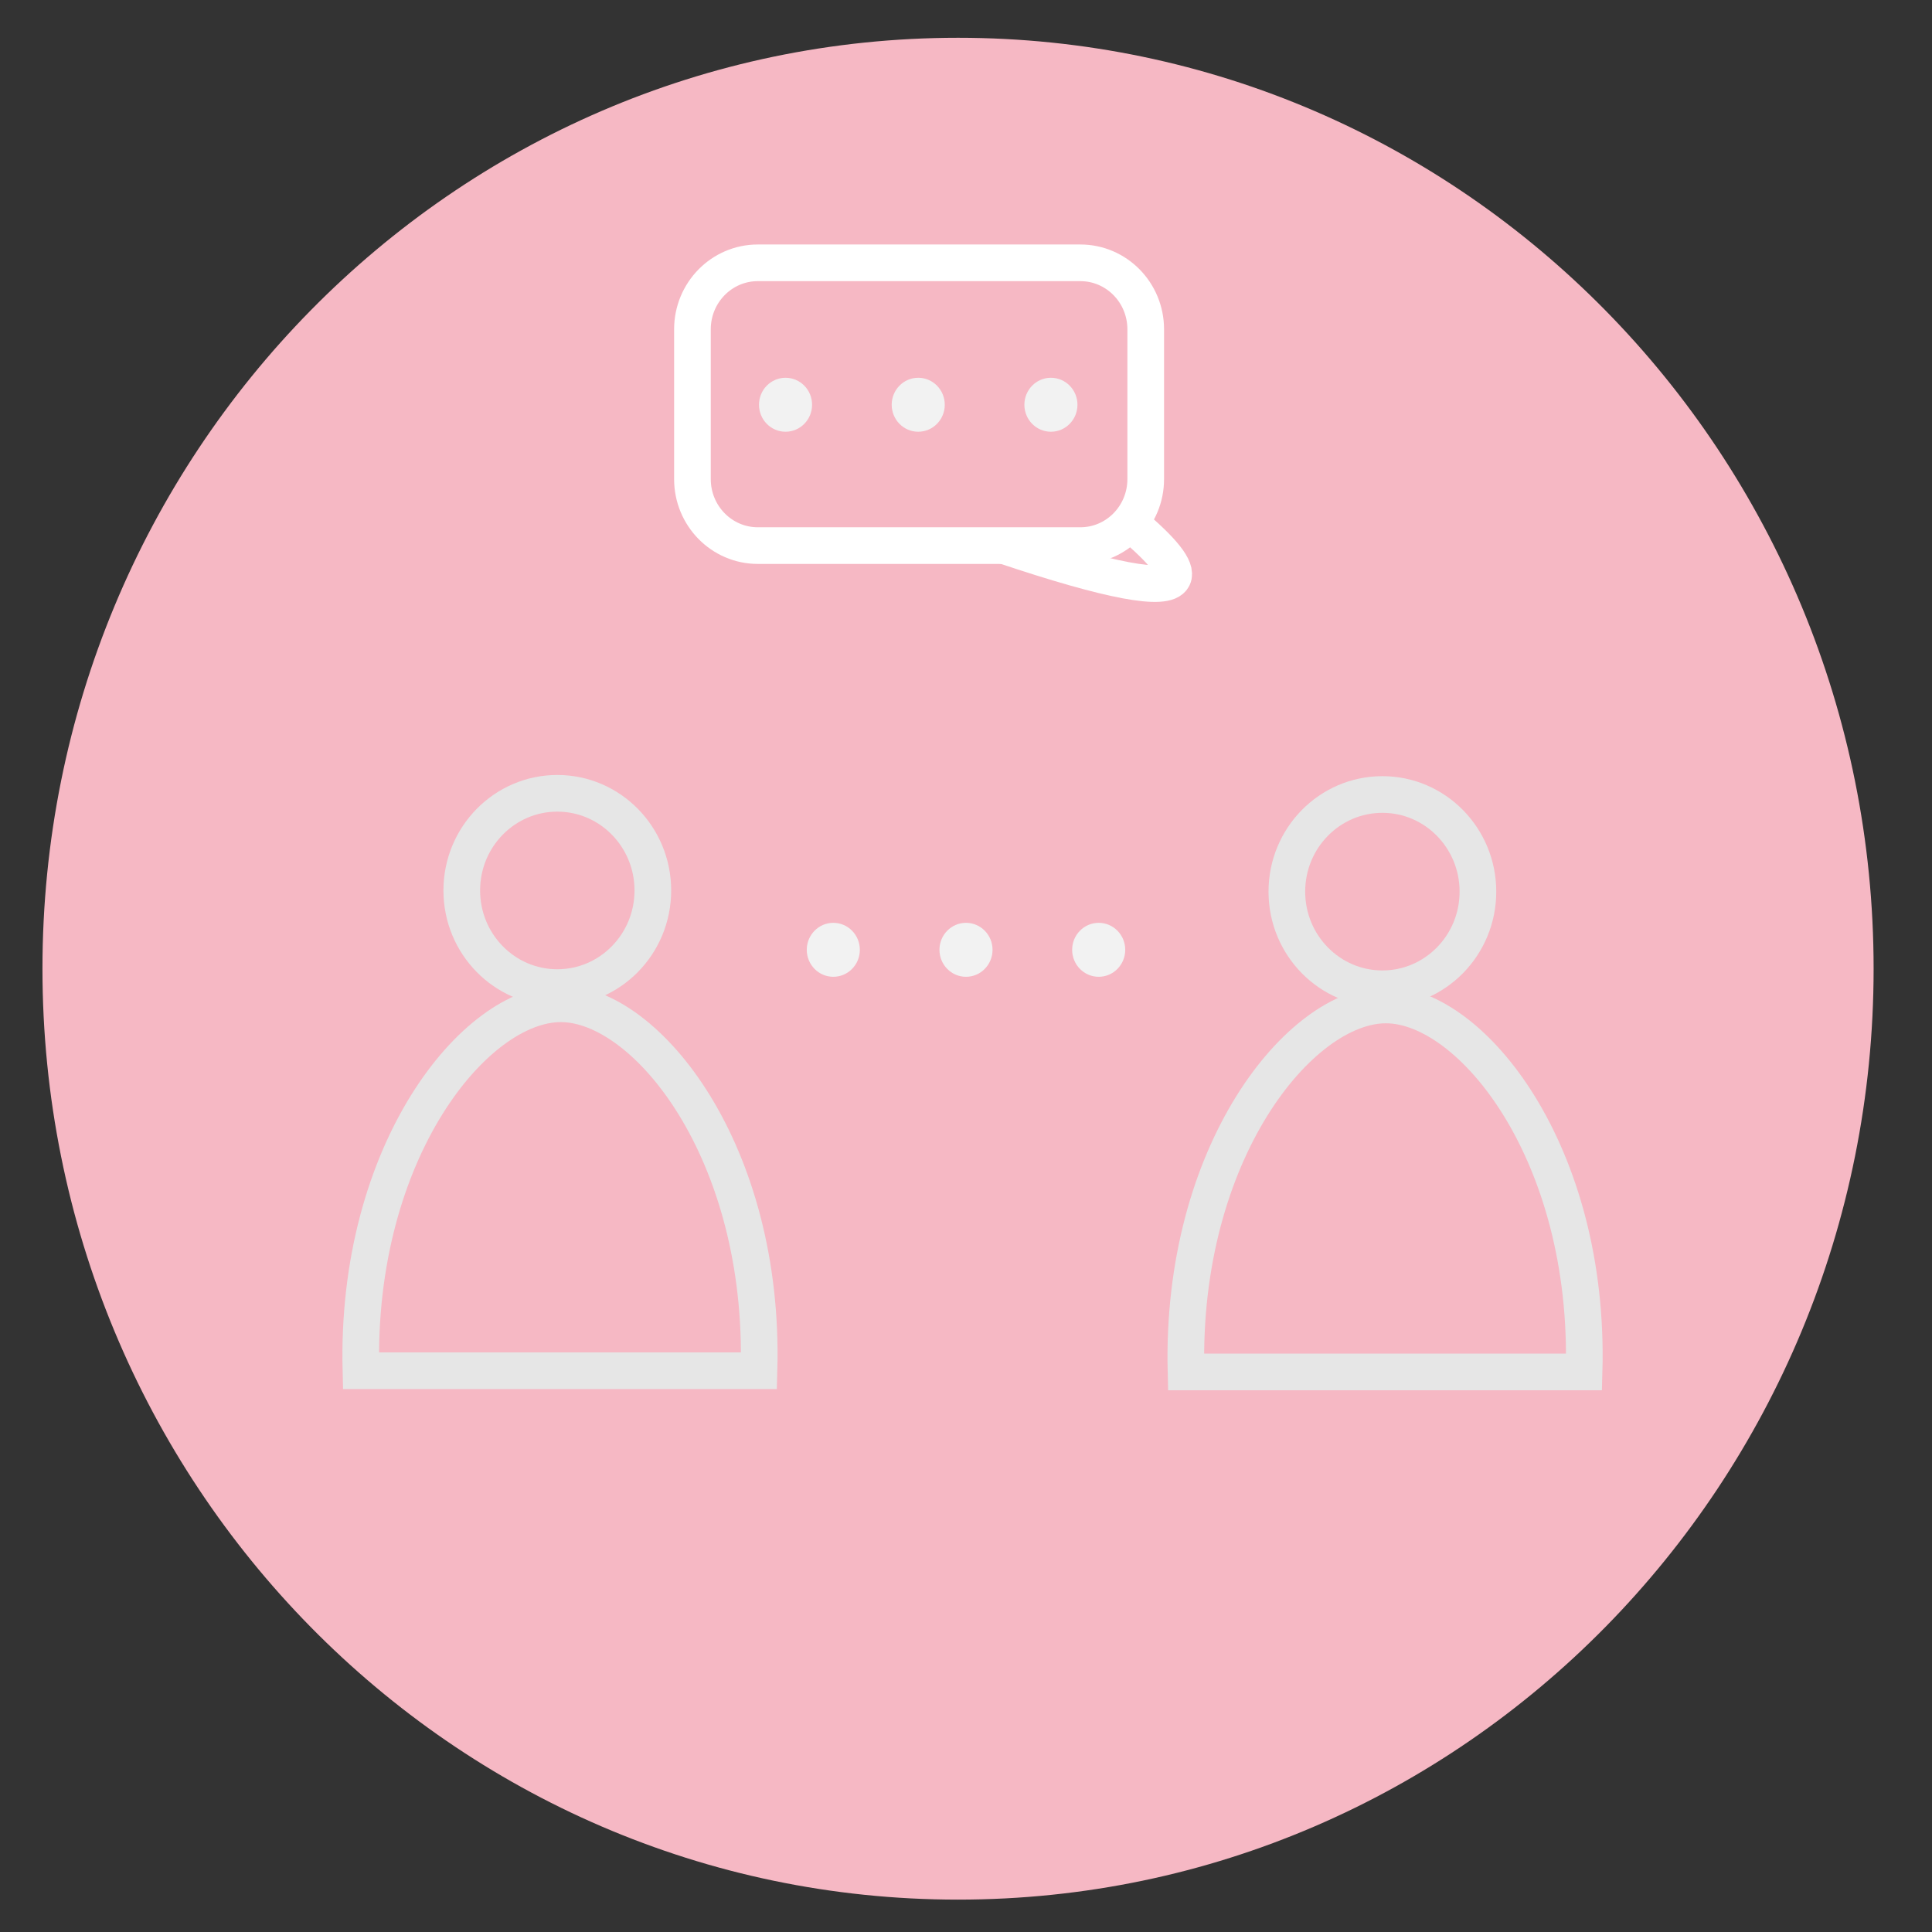 <svg width="527" height="527" viewBox="0 0 527 527" fill="none" xmlns="http://www.w3.org/2000/svg">
<rect x="0" y="0" width="527" height="527" fill="#333333" stroke="none"/>
<g clip-path="url(#clip0_68_709)">
<path d="M261.328 518.168C399.259 518.168 511.074 404.479 511.074 264.236C511.074 123.994 399.259 10.305 261.328 10.305C123.398 10.305 11.582 123.994 11.582 264.236C11.582 404.479 123.398 518.168 261.328 518.168Z" fill="#F6B8C4"/>
<path d="M98.451 373.905C134.646 373.905 170.841 373.905 207.036 373.905C208.73 314.271 176.458 273.878 153.033 273.804C129.578 273.731 96.93 314.036 98.451 373.905Z" fill="#F6B8C4" stroke="#E6E6E6" stroke-width="10" stroke-miterlimit="10"/>
<path d="M152.019 269.388C166.412 269.388 178.08 257.525 178.08 242.891C178.08 228.257 166.412 216.394 152.019 216.394C137.626 216.394 125.959 228.257 125.959 242.891C125.959 257.525 137.626 269.388 152.019 269.388Z" fill="#F6B8C4" stroke="#E6E6E6" stroke-width="10" stroke-miterlimit="10"/>
<path d="M312.523 130.69V89.825C312.523 79.815 304.545 71.689 294.686 71.689H206.717C196.872 71.689 188.88 79.8 188.88 89.825V130.69C188.88 140.7 196.858 148.826 206.717 148.826H279.991H294.686C304.545 148.826 312.523 140.7 312.523 130.69Z" stroke="white" stroke-width="10" stroke-miterlimit="10"/>
<path d="M308.382 142.791C317.257 150.224 321.123 155.141 319.964 157.511C318.068 161.412 302.692 158.512 273.852 148.826" stroke="white" stroke-width="10" stroke-miterlimit="10"/>
<path d="M227.305 266.444C231.303 266.444 234.544 263.149 234.544 259.084C234.544 255.019 231.303 251.724 227.305 251.724C223.307 251.724 220.066 255.019 220.066 259.084C220.066 263.149 223.307 266.444 227.305 266.444Z" fill="#F2F2F2"/>
<path d="M299.695 266.444C303.693 266.444 306.934 263.149 306.934 259.084C306.934 255.019 303.693 251.724 299.695 251.724C295.697 251.724 292.456 255.019 292.456 259.084C292.456 263.149 295.697 266.444 299.695 266.444Z" fill="#F2F2F2"/>
<path d="M263.5 266.444C267.498 266.444 270.739 263.149 270.739 259.084C270.739 255.019 267.498 251.724 263.5 251.724C259.502 251.724 256.261 255.019 256.261 259.084C256.261 263.149 259.502 266.444 263.5 266.444Z" fill="#F2F2F2"/>
<path d="M214.275 117.766C218.273 117.766 221.514 114.47 221.514 110.405C221.514 106.34 218.273 103.045 214.275 103.045C210.277 103.045 207.036 106.34 207.036 110.405C207.036 114.47 210.277 117.766 214.275 117.766Z" fill="#F2F2F2"/>
<path d="M286.665 117.766C290.663 117.766 293.904 114.47 293.904 110.405C293.904 106.34 290.663 103.045 286.665 103.045C282.667 103.045 279.426 106.34 279.426 110.405C279.426 114.47 282.667 117.766 286.665 117.766Z" fill="#F2F2F2"/>
<path d="M250.47 117.766C254.468 117.766 257.709 114.47 257.709 110.405C257.709 106.34 254.468 103.045 250.47 103.045C246.472 103.045 243.231 106.34 243.231 110.405C243.231 114.47 246.472 117.766 250.47 117.766Z" fill="#F2F2F2"/>
<path d="M323.511 374.229C359.707 374.229 395.902 374.229 432.097 374.229C433.791 314.596 401.519 274.202 378.094 274.129C354.639 274.055 322.006 314.375 323.511 374.229Z" fill="#F6B8C4" stroke="#E6E6E6" stroke-width="10" stroke-miterlimit="10"/>
<path d="M377.08 269.712C391.473 269.712 403.14 257.849 403.14 243.215C403.14 228.581 391.473 216.718 377.08 216.718C362.687 216.718 351.02 228.581 351.02 243.215C351.02 257.849 362.687 269.712 377.08 269.712Z" fill="#F6B8C4" stroke="#E6E6E6" stroke-width="10" stroke-miterlimit="10"/>
</g>
<defs>
<clipPath id="clip0_68_709">
<rect width="527" height="527" fill="white"/>
</clipPath>
</defs>
</svg>
